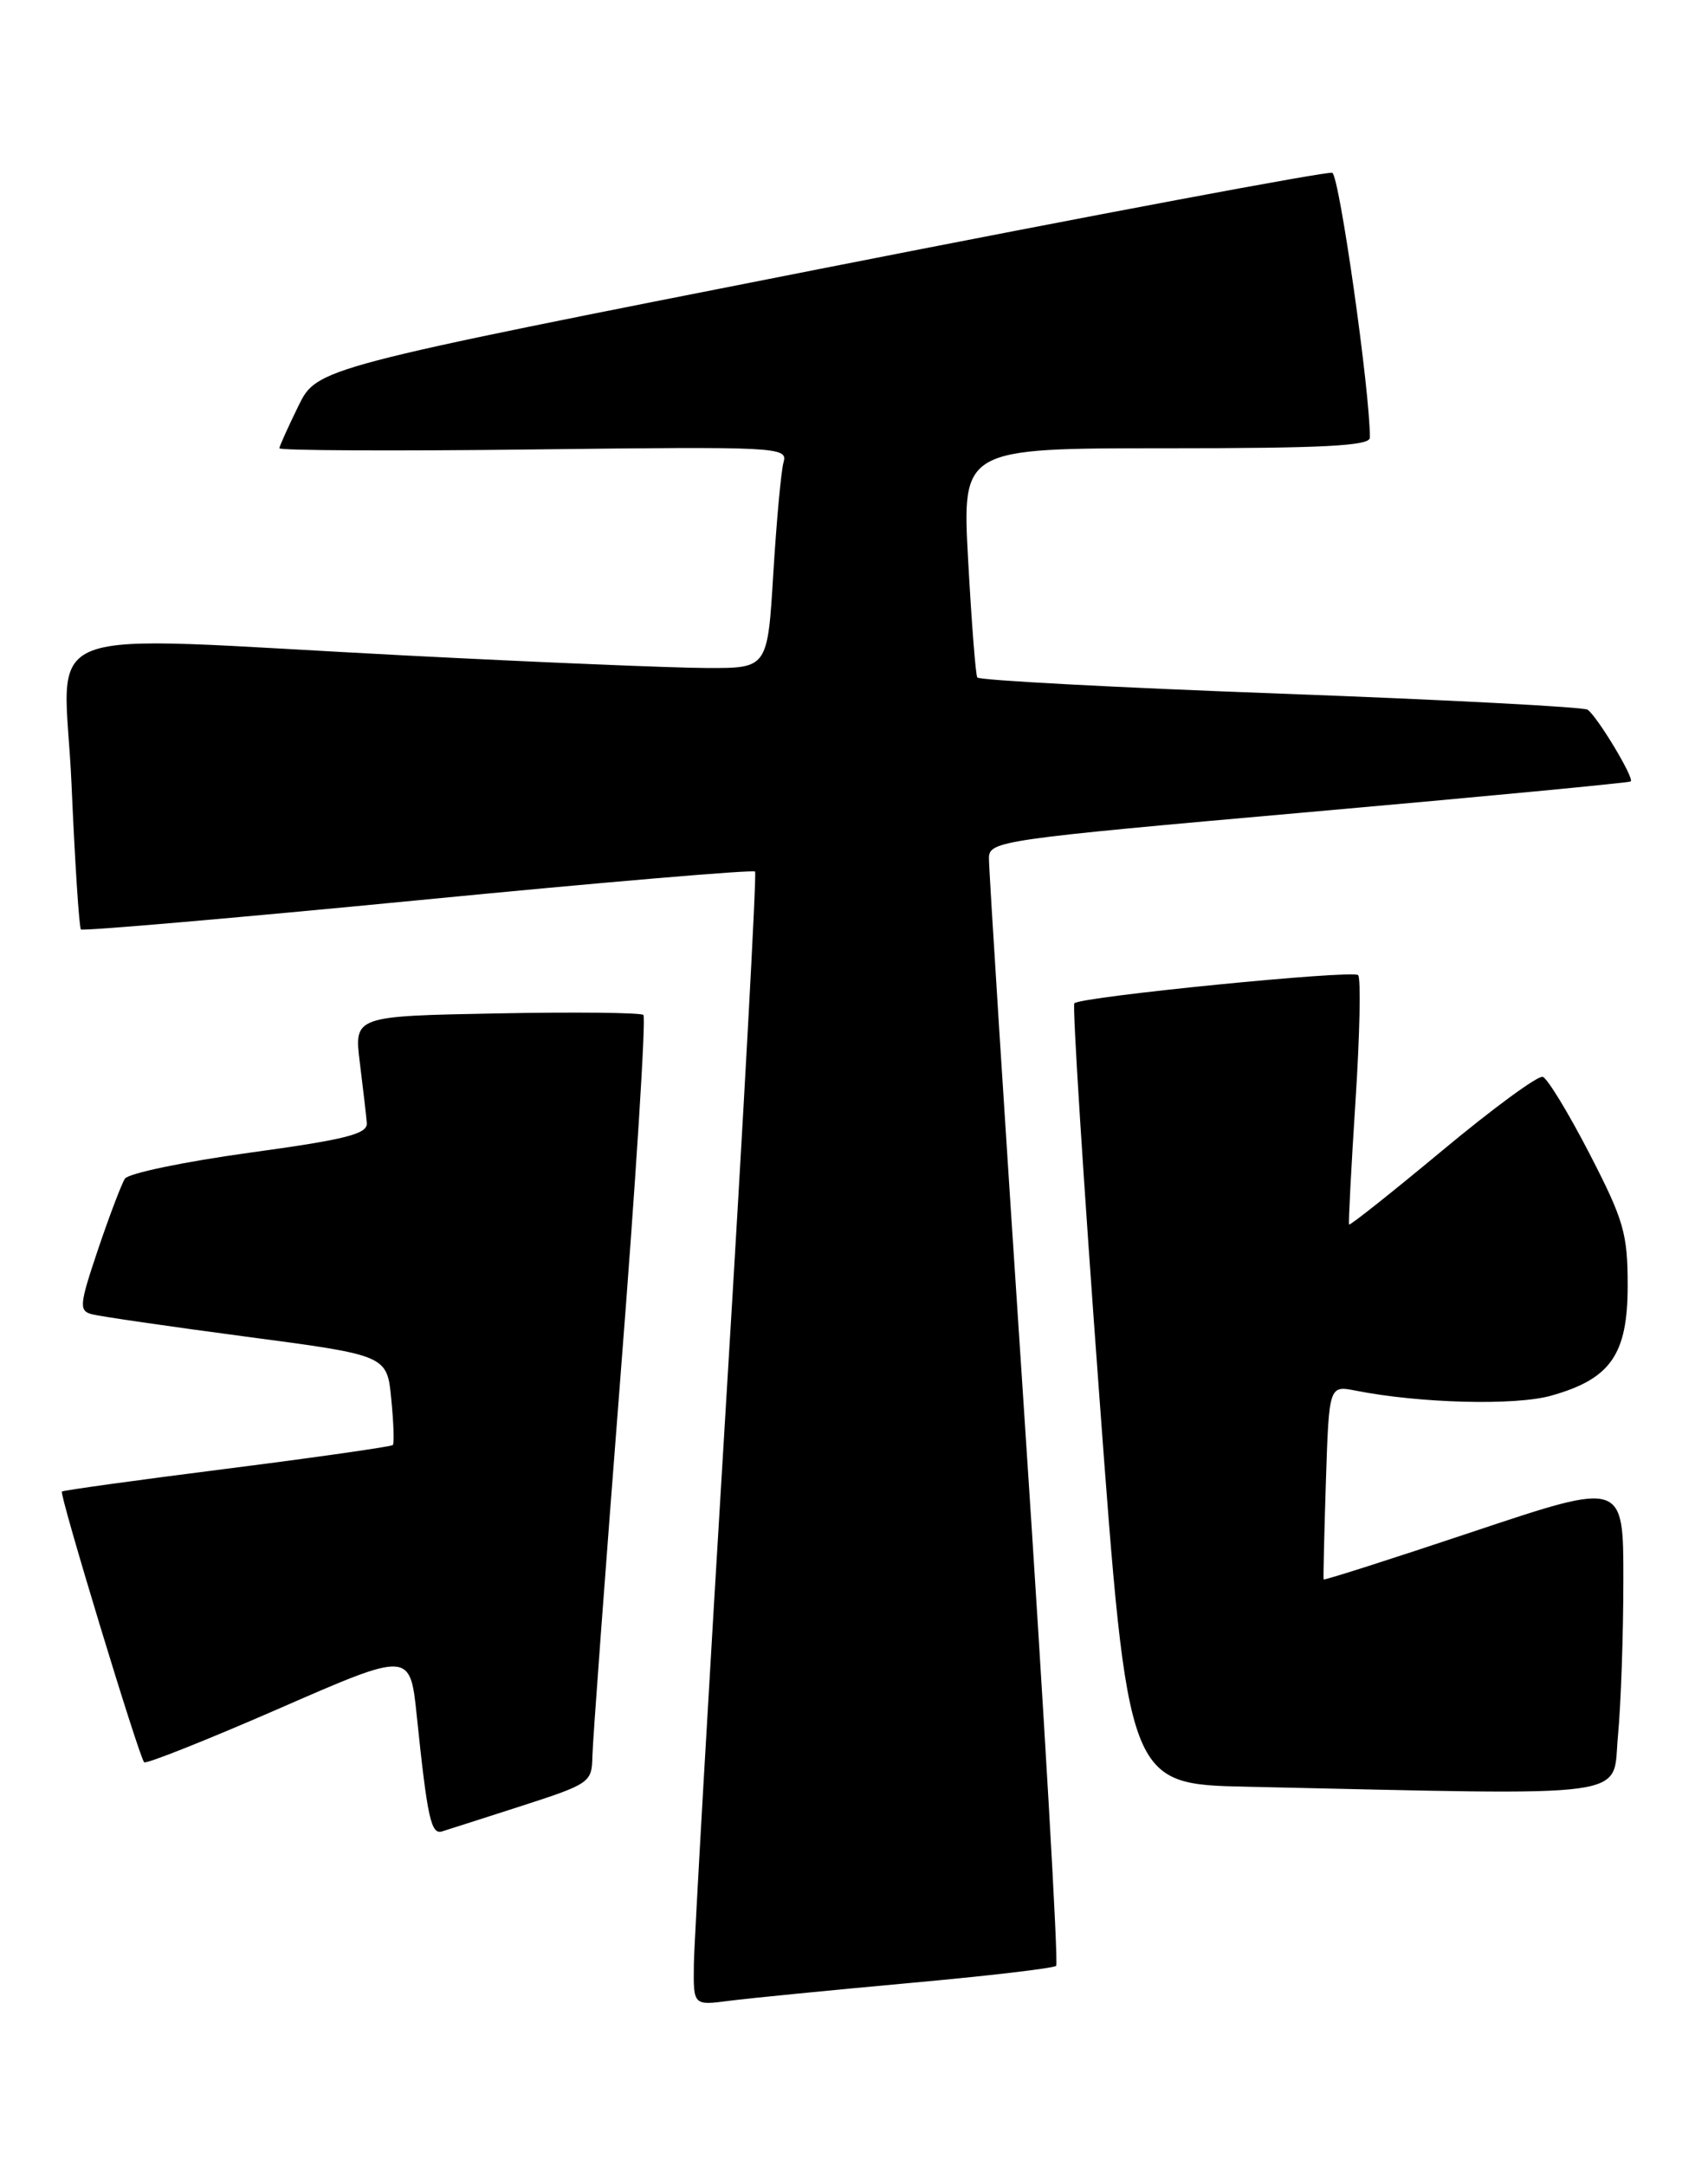 <?xml version="1.0" encoding="UTF-8" standalone="no"?>
<!DOCTYPE svg PUBLIC "-//W3C//DTD SVG 1.1//EN" "http://www.w3.org/Graphics/SVG/1.1/DTD/svg11.dtd" >
<svg xmlns="http://www.w3.org/2000/svg" xmlns:xlink="http://www.w3.org/1999/xlink" version="1.1" viewBox="0 0 202 256">
 <g >
 <path fill="currentColor"
d=" M 107.45 234.47 C 116.77 233.63 124.63 232.71 124.91 232.43 C 125.19 232.14 123.51 203.02 121.17 167.71 C 118.83 132.39 116.93 102.57 116.96 101.43 C 117.00 99.43 118.35 99.24 154.75 96.02 C 175.51 94.18 192.66 92.55 192.86 92.39 C 193.32 92.03 188.91 84.71 187.76 83.91 C 187.29 83.59 170.94 82.73 151.42 82.01 C 131.90 81.29 115.77 80.43 115.58 80.10 C 115.38 79.77 114.90 73.54 114.50 66.25 C 113.78 53.00 113.78 53.00 137.89 53.00 C 156.51 53.00 162.00 52.72 162.01 51.75 C 162.05 46.43 158.40 20.71 157.56 20.43 C 156.98 20.23 129.73 25.34 97.00 31.79 C 37.50 43.50 37.50 43.50 35.29 48.00 C 34.08 50.48 33.06 52.73 33.04 53.00 C 33.02 53.27 46.55 53.34 63.10 53.14 C 92.06 52.79 93.18 52.85 92.67 54.64 C 92.38 55.66 91.84 61.56 91.46 67.75 C 90.78 79.00 90.78 79.00 83.64 78.98 C 79.71 78.97 63.68 78.31 48.00 77.50 C 2.61 75.17 7.61 73.23 8.46 92.75 C 8.86 101.96 9.36 109.68 9.57 109.89 C 9.77 110.10 27.72 108.55 49.44 106.44 C 71.16 104.32 89.10 102.80 89.30 103.05 C 89.50 103.30 87.97 131.40 85.89 165.50 C 83.82 199.60 82.09 229.67 82.06 232.31 C 82.00 237.12 82.00 237.12 86.25 236.56 C 88.59 236.26 98.13 235.32 107.45 234.47 Z  M 61.75 213.50 C 69.76 210.91 70.00 210.74 70.06 207.67 C 70.09 205.93 71.60 185.60 73.40 162.50 C 75.21 139.40 76.42 120.27 76.09 120.00 C 75.77 119.72 67.93 119.64 58.69 119.82 C 41.87 120.14 41.87 120.14 42.56 125.67 C 42.94 128.71 43.31 131.91 43.38 132.78 C 43.48 134.08 40.93 134.72 29.50 136.29 C 21.80 137.35 15.17 138.73 14.77 139.36 C 14.37 139.99 12.94 143.74 11.60 147.71 C 9.40 154.24 9.32 154.96 10.83 155.38 C 11.75 155.63 19.99 156.83 29.13 158.04 C 45.77 160.24 45.77 160.24 46.27 165.37 C 46.55 168.19 46.64 170.66 46.46 170.85 C 46.28 171.04 37.46 172.30 26.85 173.65 C 16.25 174.99 7.46 176.21 7.32 176.35 C 7.00 176.67 16.46 207.80 17.05 208.36 C 17.30 208.58 24.47 205.73 33.00 202.01 C 48.50 195.24 48.50 195.24 49.29 202.87 C 50.55 215.01 50.98 216.94 52.29 216.53 C 52.95 216.33 57.21 214.96 61.75 213.50 Z  M 191.35 205.25 C 191.70 201.54 191.99 193.25 191.99 186.82 C 192.00 175.15 192.00 175.15 174.32 181.06 C 164.60 184.31 156.60 186.87 156.54 186.74 C 156.49 186.61 156.61 181.39 156.81 175.15 C 157.18 163.80 157.18 163.80 160.34 164.42 C 167.93 165.92 179.18 166.21 183.43 165.02 C 190.49 163.04 192.50 160.16 192.50 152.00 C 192.50 145.85 192.05 144.28 187.99 136.41 C 185.50 131.59 183.01 127.50 182.46 127.32 C 181.90 127.13 176.56 131.05 170.59 136.02 C 164.61 140.99 159.65 144.93 159.55 144.78 C 159.46 144.63 159.80 138.07 160.31 130.20 C 160.82 122.34 160.96 115.63 160.62 115.29 C 159.98 114.65 127.86 117.84 127.06 118.62 C 126.81 118.86 128.14 139.73 130.01 165.00 C 133.41 210.95 133.41 210.95 147.46 211.25 C 194.16 212.27 190.64 212.75 191.35 205.25 Z "/>
</g>
</svg>